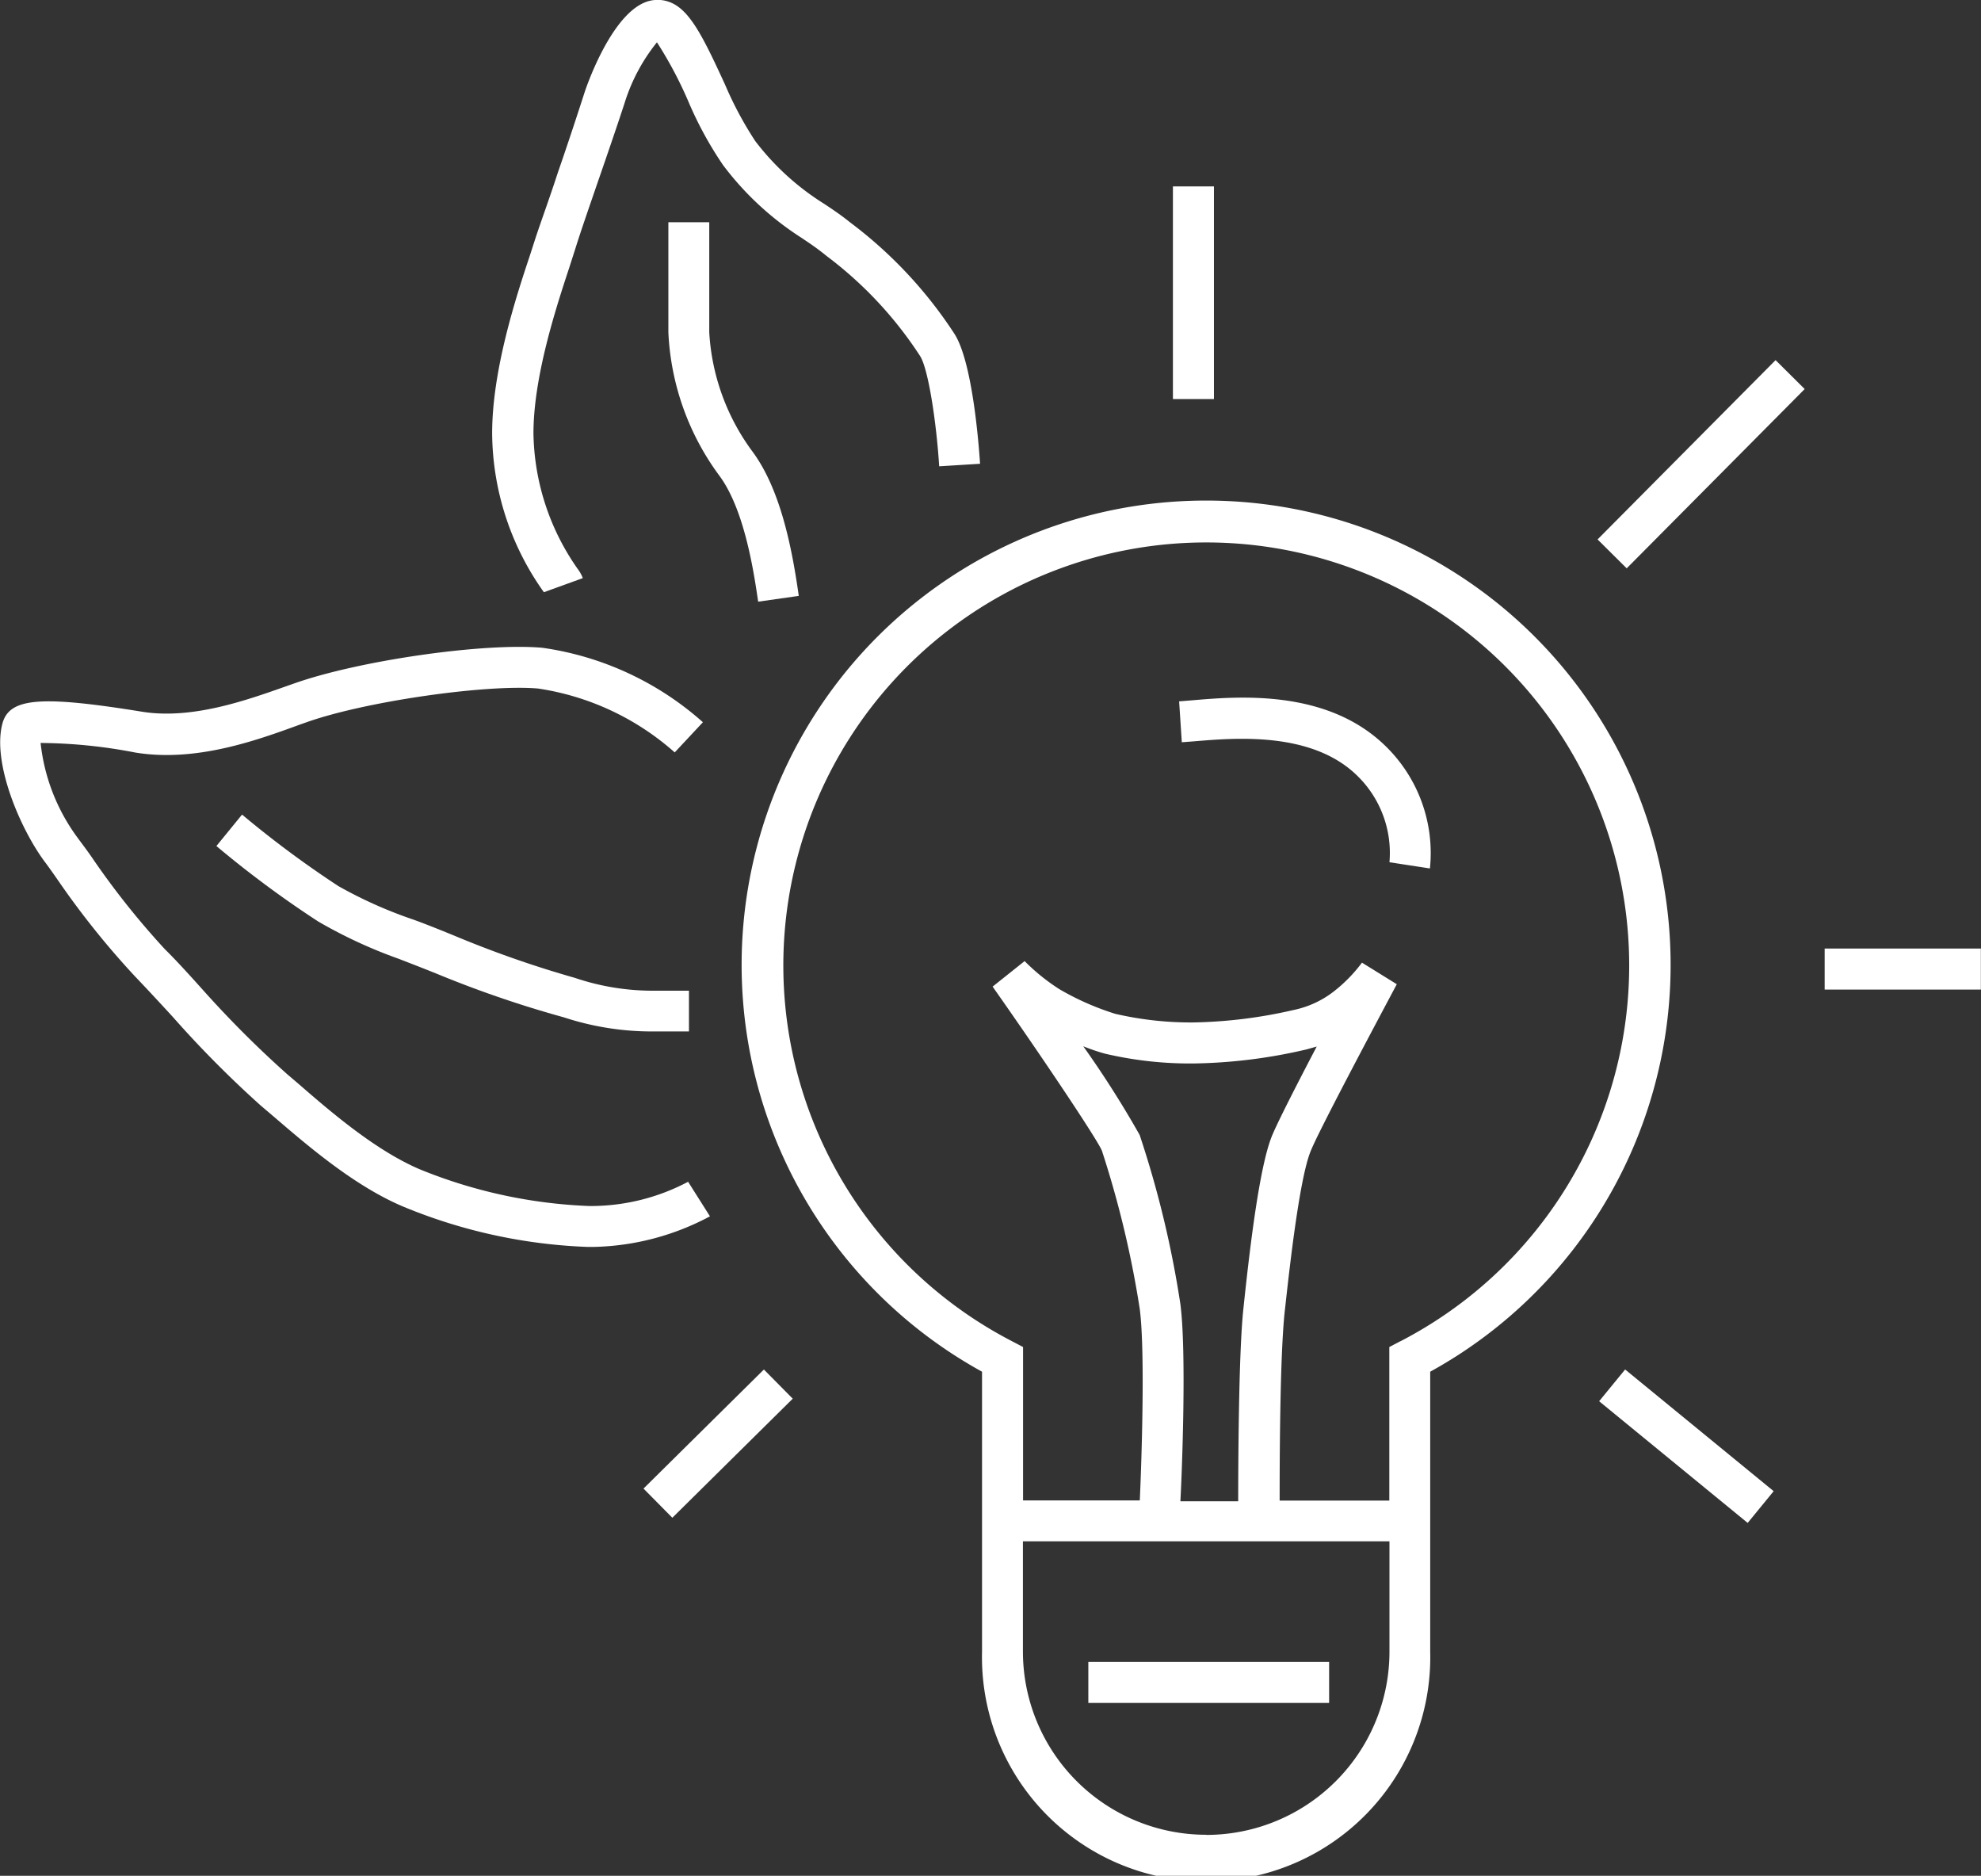 <svg xmlns="http://www.w3.org/2000/svg" viewBox="0 0 140.52 133.03"><rect x="0" y="0" width="140.52" height="133.03" fill="#333333" stroke="none"/><title>Asset 9</title><g id="Layer_2" data-name="Layer 2"><g id="Layer_1-2" data-name="Layer 1"><path d="M85.56,35.5a32.93,32.93,0,0,0-15.9,61.78v19.85a15.9,15.9,0,1,0,31.79,0V97.28A32.93,32.93,0,0,0,85.56,35.5Zm0,94.62a13,13,0,0,1-13-13v-7.81h26v7.81A13,13,0,0,1,85.56,130.13ZM83.73,92.49a72.1,72.1,0,0,0-2.89-12,72,72,0,0,0-4-6.29,14.25,14.25,0,0,0,1.52.52,26.41,26.41,0,0,0,6.33.7,37.15,37.15,0,0,0,8-1l.71-.2c-1.41,2.69-2.84,5.49-3.2,6.4-.82,2.08-1.48,7.21-2,12.18-.35,3.19-.37,11.6-.37,13.67h-4.1C83.85,104.23,84.17,95.88,83.73,92.49Zm15.6,2.63-.78.41v10.89H90.77c0-2,0-10.37.38-13.58.28-2.52,1-9.2,1.82-11.2.55-1.4,4.6-9,6.11-11.84l-2.47-1.53a10.65,10.65,0,0,1-2.06,2.09,6.93,6.93,0,0,1-2.8,1.27,34,34,0,0,1-7.06.88,23.77,23.77,0,0,1-5.58-.61,19.2,19.2,0,0,1-3.95-1.74,14.19,14.19,0,0,1-2.48-2l-2.27,1.81C73.95,75,77.81,80.77,78.16,81.6a71.21,71.21,0,0,1,2.69,11.25c.41,3.19.09,11.66,0,13.56H72.57V95.53l-.78-.41a30,30,0,1,1,27.55,0Z" style="fill:#fff"/><rect x="44.94" y="100.92" width="12.01" height="2.91" transform="translate(-57.27 65.41) rotate(-44.68)" style="fill:#fff"/><rect x="118.17" y="95.75" width="2.91" height="13.62" transform="translate(-35.52 130.12) rotate(-50.68)" style="fill:#fff"/><rect x="129.43" y="67.27" width="11.08" height="2.91" style="fill:#fff"/><rect x="111.71" y="31.48" width="17.92" height="2.91" transform="translate(12.27 95.34) rotate(-45.2)" style="fill:#fff"/><rect x="83.2" y="13.22" width="2.91" height="15.08" style="fill:#fff"/><path d="M41.34,41a2.58,2.58,0,0,0-.36-.65,17.14,17.14,0,0,1-3.14-9.61c0-4,1.58-8.85,2.53-11.73l.43-1.34c.37-1.19.93-2.8,1.51-4.49.73-2.11,1.49-4.32,2-5.89A13,13,0,0,1,46.6,3a28.64,28.64,0,0,1,2.2,4.13,26.14,26.14,0,0,0,2.49,4.58,21.33,21.33,0,0,0,5.57,5.16c.53.36,1.06.7,1.78,1.29a27.74,27.74,0,0,1,6.62,7.08c.59.9,1.17,4.76,1.36,7.83l2.9-.18c-.08-1.2-.52-7.25-1.84-9.25a31.05,31.05,0,0,0-7.38-7.87c-.63-.51-1.23-.91-1.83-1.31A18.34,18.34,0,0,1,53.57,10a25.48,25.48,0,0,1-2.14-4C49.95,2.78,49,.82,47.65.21a2.4,2.4,0,0,0-2,0c-2.46,1.11-4.14,6.22-4.16,6.27C41,8,40.28,10.2,39.56,12.27,39,14,38.4,15.63,38,16.84l-.42,1.3c-1,3-2.68,8.15-2.67,12.64A19.62,19.62,0,0,0,38.58,42Z" style="fill:#fff"/><path d="M47.41,15.76v7.81a18.51,18.51,0,0,0,3.65,10.21c1.8,2.47,2.44,7,2.72,8.89l2.88-.41c-.47-3.32-1.27-7.48-3.25-10.19a15.7,15.7,0,0,1-3.1-8.5V15.76Z" style="fill:#fff"/><path d="M48.81,83.81a14.76,14.76,0,0,1-7,1.72,35.31,35.31,0,0,1-12-2.59c-3.1-1.31-6.25-4-8.55-6l-.89-.76a74.11,74.11,0,0,1-6-6c-.9-1-1.8-2-2.69-2.88a56.69,56.69,0,0,1-5.2-6.55c-.39-.56-.73-1-1-1.37a13.79,13.79,0,0,1-2.6-6.69,36.37,36.37,0,0,1,6.72.68c4.29.7,8.58-.85,11.72-2l.43-.15c4.13-1.47,12.74-2.71,16.42-2.39a18.76,18.76,0,0,1,9.69,4.53l2-2.14a21.69,21.69,0,0,0-11.39-5.28c-4.16-.37-13.07.91-17.66,2.55l-.43.15c-2.83,1-6.71,2.4-10.27,1.84-7.22-1.17-9.45-1-9.94.84-.74,2.79,1.28,7.48,3,9.79.25.33.56.77.93,1.3A59.26,59.26,0,0,0,9.6,69.27c.87.91,1.76,1.87,2.65,2.84a75.93,75.93,0,0,0,6.24,6.29l.87.74c2.45,2.1,5.8,5,9.31,6.46a37.72,37.72,0,0,0,13,2.83h.45a18.24,18.24,0,0,0,8.24-2.17Z" style="fill:#fff"/><path d="M40.78,69.35a75.7,75.7,0,0,1-8.57-3c-1.1-.45-2-.81-2.88-1.13A31.22,31.22,0,0,1,24,62.84a72.79,72.79,0,0,1-6.83-5.07L15.35,60a73.87,73.87,0,0,0,7.22,5.35A34.06,34.06,0,0,0,28.29,68c.82.32,1.74.67,2.82,1.11A77.61,77.61,0,0,0,40,72.15a20,20,0,0,0,6.21,1h2.66V70.26H46.2A17.23,17.23,0,0,1,40.78,69.35Z" style="fill:#fff"/><rect x="77.2" y="117.86" width="17.08" height="2.91" style="fill:#fff"/><path d="M84.51,49.67l-.87.07.19,2.9.92-.07c2.89-.24,8.27-.7,11.48,2.4a7.64,7.64,0,0,1,2.33,6.18l2.87.44a10.59,10.59,0,0,0-3.18-8.71C94.1,48.86,87.86,49.38,84.51,49.67Z" style="fill:#fff"/></g></g></svg>